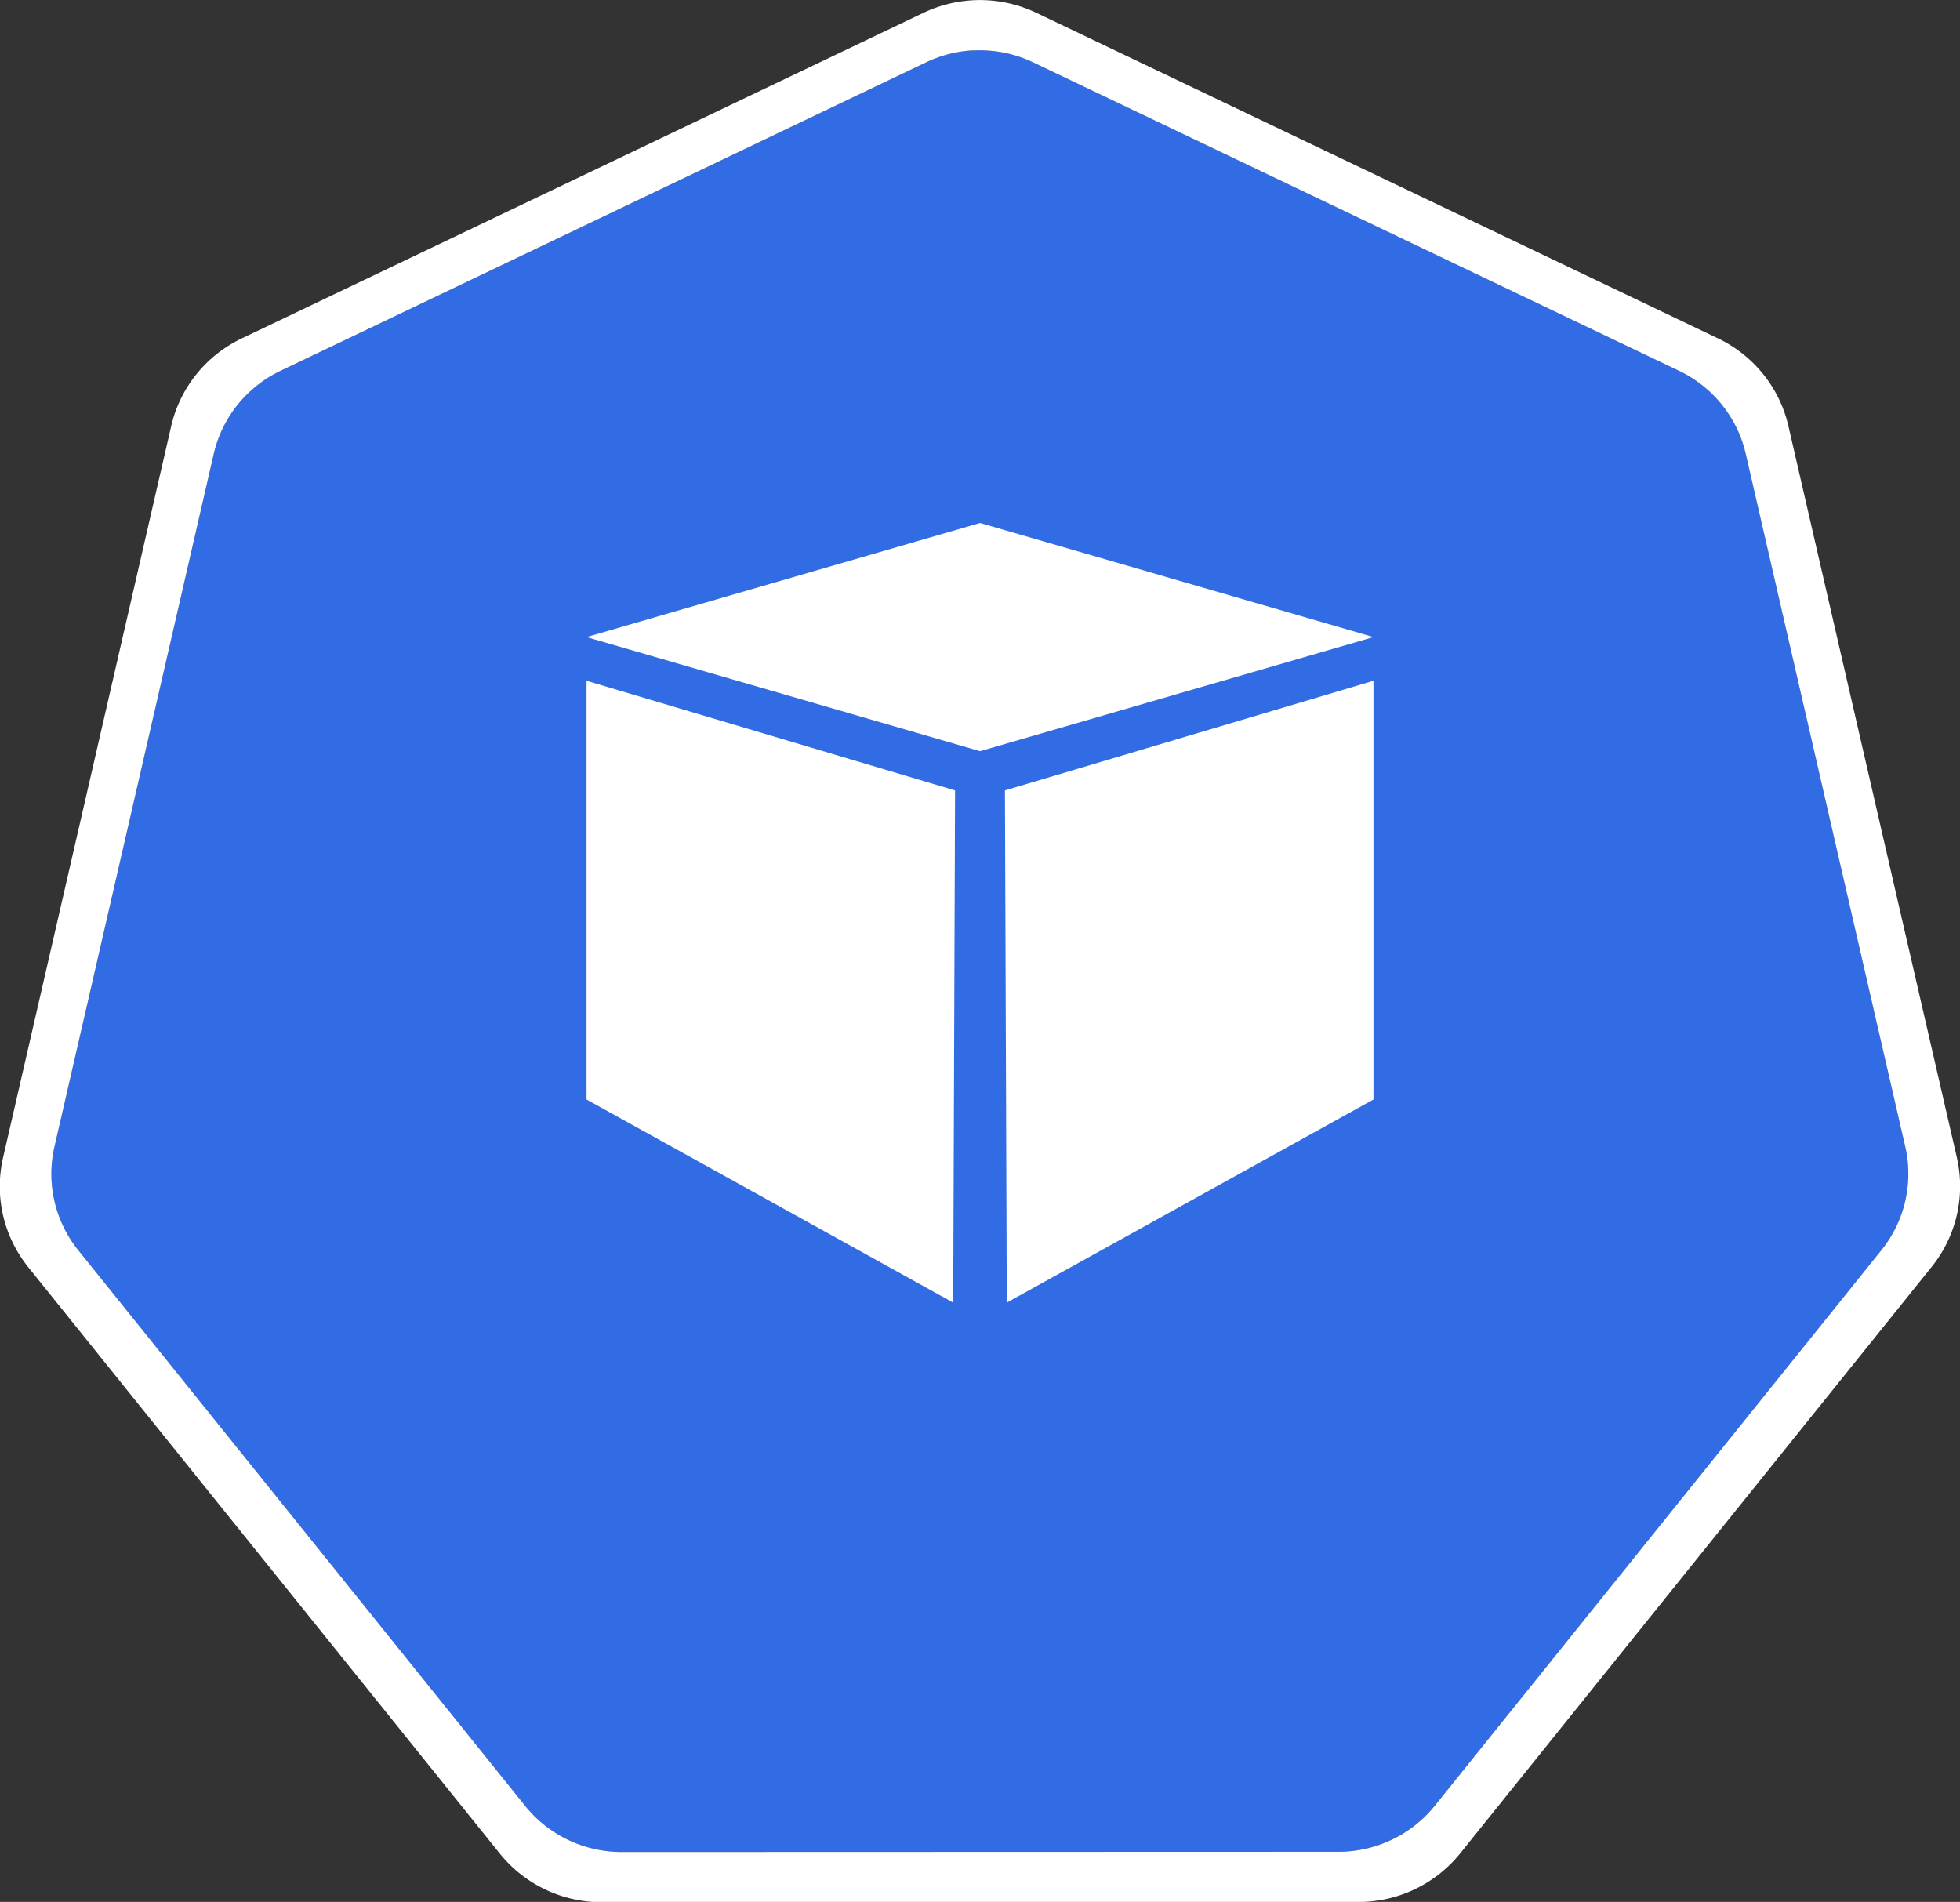 
<svg
        xmlns:dc="http://purl.org/dc/elements/1.1/"
        xmlns:cc="http://creativecommons.org/ns#"
        xmlns:rdf="http://www.w3.org/1999/02/22-rdf-syntax-ns#"
        xmlns:svg="http://www.w3.org/2000/svg"
        xmlns="http://www.w3.org/2000/svg"
        xmlns:sodipodi="http://sodipodi.sourceforge.net/DTD/sodipodi-0.dtd"
        xmlns:inkscape="http://www.inkscape.org/namespaces/inkscape"
        width="18.035mm"
        height="17.5mm"
        viewBox="0 0 18.035 17.5"
        version="1.1"
        id="svg13826"
        inkscape:version="0.91 r13725"
        sodipodi:docname="pod.svg">
  <rect x="0" y="0" width="18.035" height="17.5" fill="#333333" stroke="none"/>
  <defs
          id="defs13820" />
  <sodipodi:namedview
          id="base"
          pagecolor="#ffffff"
          bordercolor="#666666"
          borderopacity="1.0"
          inkscape:pageopacity="0.0"
          inkscape:pageshadow="2"
          inkscape:zoom="8"
          inkscape:cx="16.847496"
          inkscape:cy="33.752239"
          inkscape:document-units="mm"
          inkscape:current-layer="layer1"
          showgrid="false"
          inkscape:window-width="1440"
          inkscape:window-height="775"
          inkscape:window-x="0"
          inkscape:window-y="1"
          inkscape:window-maximized="1"
          fit-margin-top="0"
          fit-margin-left="0"
          fit-margin-right="0"
          fit-margin-bottom="0" />
  <g
          inkscape:label="Calque 1"
          inkscape:groupmode="layer"
          id="layer1"
          transform="translate(-0.993,-1.174)">
    <g
            id="g70"
            transform="matrix(1.015,0,0,1.015,16.902,-2.699)">
      <path
              inkscape:export-ydpi="250.55"
              inkscape:export-xdpi="250.55"
              inkscape:export-filename="new.png"
              inkscape:connector-curvature="0"
              id="path3055"
              d="m -6.849,4.272 a 1.119,1.11 0 0 0 -0.429,0.109 l -5.852,2.796 a 1.119,1.11 0 0 0 -0.606,0.753 l -1.444,6.281 a 1.119,1.11 0 0 0 0.152,0.851 1.119,1.11 0 0 0 0.064,0.088 l 4.051,5.037 a 1.119,1.11 0 0 0 0.875,0.418 l 6.496,-0.002 a 1.119,1.11 0 0 0 0.875,-0.417 L 1.382,15.149 A 1.119,1.11 0 0 0 1.598,14.21 L 0.152,7.929 A 1.119,1.11 0 0 0 -0.453,7.176 L -6.307,4.381 A 1.119,1.11 0 0 0 -6.849,4.272 Z"
              style="fill:#326ce5;fill-opacity:1;stroke:none;stroke-width:0;stroke-miterlimit:4;stroke-dasharray:none;stroke-opacity:1" />
      <path
              id="path3054-2-9"
              d="M -6.852,3.818 A 1.181,1.172 0 0 0 -7.304,3.933 l -6.179,2.951 a 1.181,1.172 0 0 0 -0.639,0.795 l -1.524,6.631 a 1.181,1.172 0 0 0 0.16,0.899 1.181,1.172 0 0 0 0.067,0.093 l 4.276,5.317 a 1.181,1.172 0 0 0 0.924,0.441 l 6.858,-0.002 a 1.181,1.172 0 0 0 0.924,-0.44 l 4.275,-5.318 a 1.181,1.172 0 0 0 0.228,-0.991 L 0.539,7.678 A 1.181,1.172 0 0 0 -0.1,6.883 L -6.279,3.932 A 1.181,1.172 0 0 0 -6.852,3.818 Z m 0.003,0.455 a 1.119,1.11 0 0 1 0.543,0.109 l 5.853,2.795 A 1.119,1.11 0 0 1 0.152,7.929 L 1.598,14.21 a 1.119,1.11 0 0 1 -0.216,0.939 l -4.049,5.037 a 1.119,1.11 0 0 1 -0.875,0.417 l -6.496,0.002 a 1.119,1.11 0 0 1 -0.875,-0.418 l -4.051,-5.037 a 1.119,1.11 0 0 1 -0.064,-0.088 1.119,1.11 0 0 1 -0.152,-0.851 l 1.444,-6.281 a 1.119,1.11 0 0 1 0.606,-0.753 l 5.852,-2.796 a 1.119,1.11 0 0 1 0.429,-0.109 z"
              style="color:#000000;font-style:normal;font-variant:normal;font-weight:normal;font-stretch:normal;font-size:medium;line-height:normal;font-family:Sans;-inkscape-font-specification:Sans;text-indent:0;text-align:start;text-decoration:none;text-decoration-line:none;letter-spacing:normal;word-spacing:normal;text-transform:none;writing-mode:lr-tb;direction:ltr;baseline-shift:baseline;display:inline;overflow:visible;visibility:visible;fill:#ffffff;fill-opacity:1;fill-rule:nonzero;stroke:none;stroke-width:0;stroke-miterlimit:4;stroke-dasharray:none;marker:none;enable-background:accumulate"
              text-anchor="start"
              inkscape:connector-curvature="0" />
    </g>
    <g
            id="g3341"
            transform="translate(0.128,0)">
      <path
              inkscape:export-ydpi="376.57999"
              inkscape:export-xdpi="376.57999"
              style="fill:#ffffff;fill-rule:evenodd;stroke:none;stroke-width:0.265;stroke-linecap:square;stroke-miterlimit:10"
              inkscape:connector-curvature="0"
              d="M 6.262,7.036 9.883,5.986 13.503,7.036 9.883,8.086 Z"
              id="path910" />
      <path
              inkscape:export-ydpi="376.57999"
              inkscape:export-xdpi="376.57999"
              style="fill:#ffffff;fill-rule:evenodd;stroke:none;stroke-width:0.265;stroke-linecap:square;stroke-miterlimit:10"
              inkscape:connector-curvature="0"
              d="m 6.262,7.438 0,3.853 3.374,1.869 0.017,-4.713 z"
              id="path912" />
      <path
              inkscape:export-ydpi="376.57999"
              inkscape:export-xdpi="376.57999"
              style="fill:#ffffff;fill-rule:evenodd;stroke:none;stroke-width:0.265;stroke-linecap:square;stroke-miterlimit:10"
              inkscape:connector-curvature="0"
              d="m 13.503,7.438 0,3.853 -3.374,1.869 -0.017,-4.713 z"
              id="path914" />
    </g>
  </g>
</svg>
